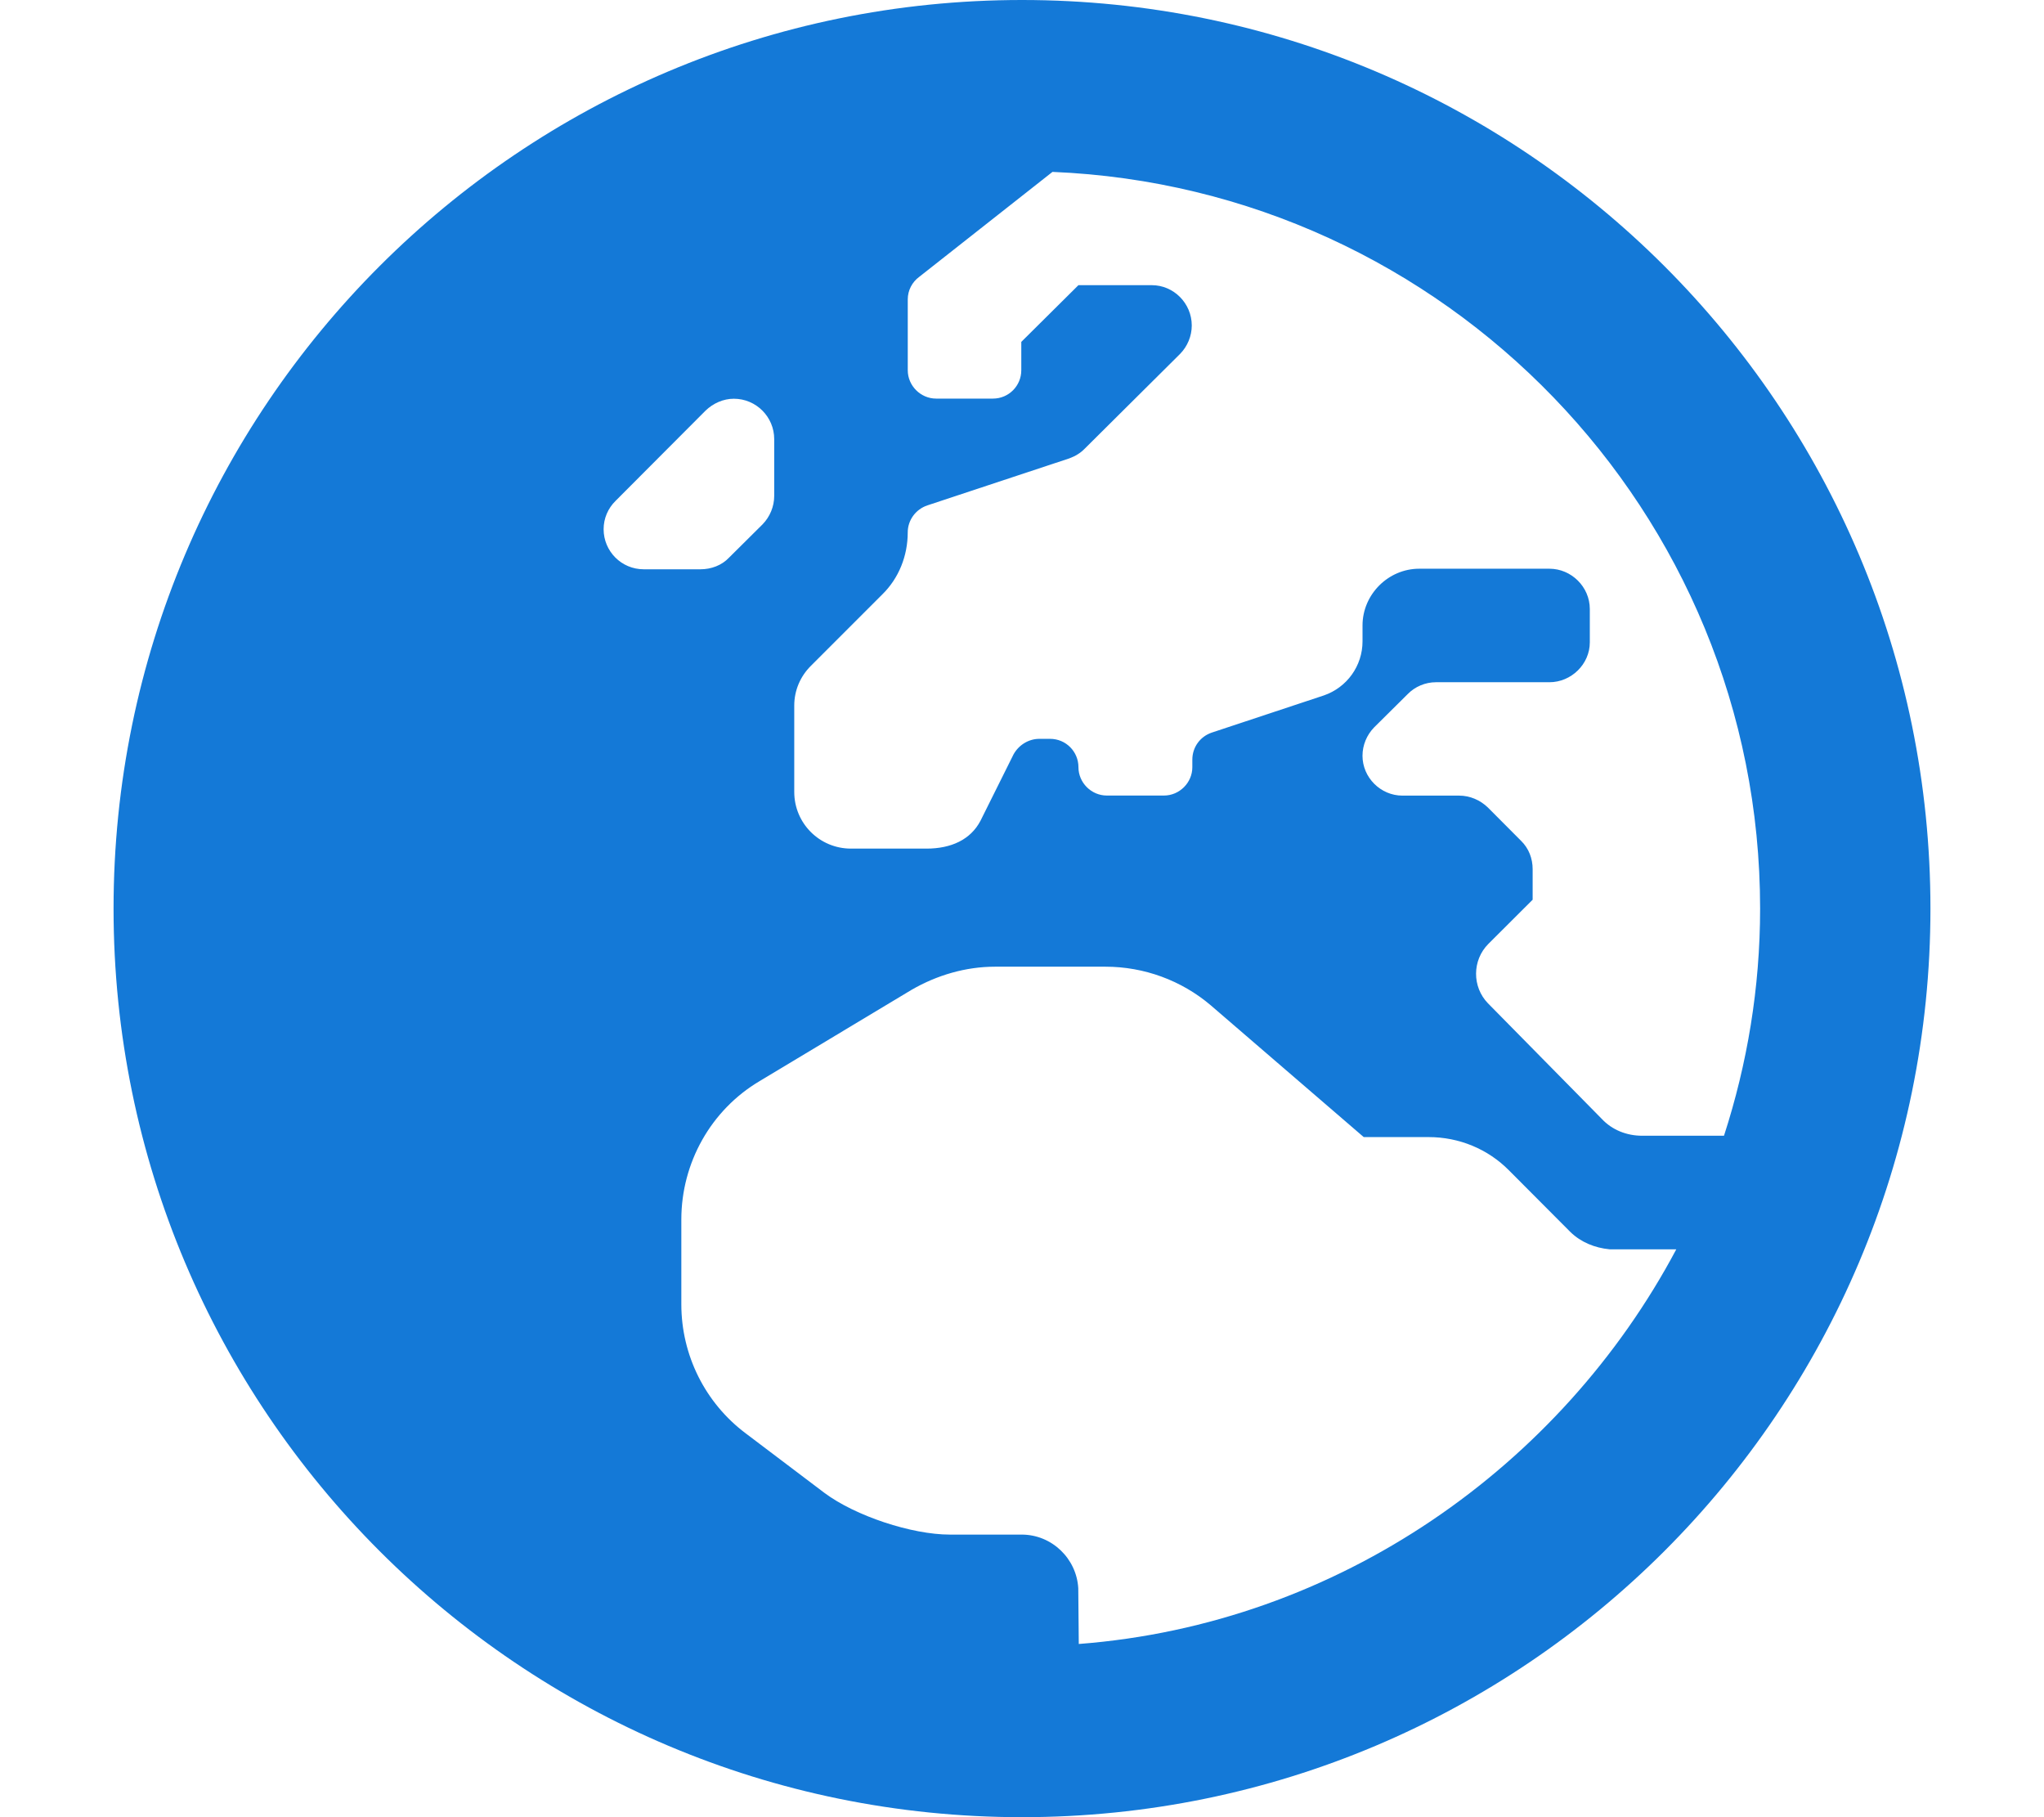 <svg version="1.1" x="0" y="0" width="100%" height="100%" viewBox="0 0 576 512" xmlns="http://www.w3.org/2000/svg" xmlns:xlink="http://www.w3.org/1999/xlink">
  <style type="text/css">.st2{stroke:none;stroke-width:1;stroke-linecap:butt;stroke-linejoin:miter;fill:#1479d7;fill-opacity:1;fill-rule:nonzero;}</style>
  <defs/>
  <path class="st2" id="复合路径1" d="M 288 0 C 146.6 0 32 114.6 32 256 C 32 397.4 146.6 512 288 512 C 429.4 512 544 397.4 544 256 C 544 114.6 429.4 0 288 0  Z M 496 256 C 496 278.34 492.367 299.82 485.82 320 C 485.82 320 462.77 320 462.77 320 C 458.411 320 454.293 318.375 451.39 315.258 C 451.39 315.258 419.3 282.678 419.3 282.678 C 414.82 278.061 414.82 270.568 419.421 265.948 C 419.421 265.948 431.9 253.5 431.9 253.5 C 431.9 253.5 431.9 244.887 431.9 244.887 C 431.9 241.891 430.81 239.02 428.63 236.899 C 428.63 236.899 419.306 227.536 419.306 227.536 C 417.126 225.419 414.22 224.169 411.193 224.169 C 411.193 224.169 395.213 224.169 395.213 224.169 C 389.037 224.169 383.953 219.052 383.953 212.939 C 383.953 209.943 385.164 207.072 387.223 204.951 C 387.223 204.951 396.668 195.588 396.668 195.588 C 398.727 193.471 401.633 192.221 404.66 192.221 C 404.66 192.221 436.63 192.221 436.63 192.221 C 442.806 192.221 448.01 187.104 448.01 180.991 C 448.01 180.991 448.01 171.6 448.01 171.6 C 448.01 165.358 442.803 160.24 436.63 160.24 C 436.63 160.24 399.94 160.24 399.94 160.24 C 391.221 160.24 383.96 167.478 383.96 176.22 C 383.96 176.22 383.96 180.712 383.96 180.712 C 383.96 187.579 379.601 193.692 373.06 195.942 C 373.06 195.942 341.45 206.422 341.45 206.422 C 338.18 207.547 336.001 210.543 336.001 214.039 C 336.001 214.039 336.001 216.16 336.001 216.16 C 336.001 220.527 332.368 224.148 328.009 224.148 C 328.009 224.148 311.899 224.148 311.899 224.148 C 307.54 224.148 303.907 220.527 303.907 216.16 C 303.907 211.789 300.395 208.172 295.915 208.172 C 295.915 208.172 292.888 208.172 292.888 208.172 C 289.861 208.172 287.076 209.918 285.622 212.539 C 285.622 212.539 276.298 231.259 276.298 231.259 C 273.5 236.6 268 239.1 261.1 239.1 C 261.1 239.1 239.8 239.1 239.8 239.1 C 230.96 239.1 223.82 231.983 223.82 223.12 C 223.82 223.12 223.82 198.8 223.82 198.8 C 223.82 194.554 225.515 190.558 228.543 187.57 C 228.543 187.57 248.643 167.47 248.643 167.47 C 253.3 162.9 255.8 156.6 255.8 150 C 255.8 146.629 257.98 143.508 261.37 142.383 C 261.37 142.383 301.33 129.153 301.33 129.153 C 303.025 128.528 304.478 127.653 305.689 126.403 C 305.689 126.403 332.569 99.693 332.569 99.693 C 334.628 97.576 335.839 94.701 335.839 91.709 C 335.839 85.467 330.753 80.349 324.579 80.349 C 324.579 80.349 303.9 80.349 303.9 80.349 C 303.9 80.349 287.8 96.33 287.8 96.33 C 287.8 96.33 287.8 104.318 287.8 104.318 C 287.8 108.685 284.288 112.306 279.808 112.306 C 279.808 112.306 263.8 112.306 263.8 112.306 C 259.441 112.306 255.808 108.685 255.808 104.318 C 255.808 104.318 255.808 84.34 255.808 84.34 C 255.808 81.844 257.019 79.473 259.078 77.973 C 259.078 77.973 296.588 48.433 296.588 48.433 C 407.3 52.99 496 144.2 496 256  Z M 170.1 149.1 C 170.1 146.1 171.311 143.225 173.491 141.1 C 173.491 141.1 198.801 115.72 198.801 115.72 C 200.981 113.595 203.887 112.345 206.793 112.345 C 213.09 112.345 218.173 117.47 218.173 123.725 C 218.173 123.725 218.173 139.725 218.173 139.725 C 218.173 142.725 216.962 145.6 214.903 147.725 C 214.903 147.725 205.458 157.1 205.458 157.1 C 203.4 159.3 200.4 160.4 197.4 160.4 C 197.4 160.4 181.4 160.4 181.4 160.4 C 175.1 160.4 170.1 155.3 170.1 149.1  Z M 304 463.2 C 304 463.2 303.856 447.49 303.856 447.49 C 303.759 447.494 303.954 447.482 303.856 447.49 C 303.378 439.158 296.433 432.38 287.906 432.38 C 287.906 432.38 267.686 432.38 267.686 432.38 C 256.906 432.38 241.046 427.13 232.326 420.63 C 232.326 420.63 210.2 403.9 210.2 403.9 C 198.7 395.3 192 381.8 192 367.5 C 192 367.5 192 343.62 192 343.62 C 192 327.62 200.355 312.74 214.04 304.62 C 214.04 304.62 256.91 278.87 256.91 278.87 C 264.055 274.745 272.17 272.37 280.4 272.37 C 280.4 272.37 311.52 272.37 311.52 272.37 C 322.42 272.37 332.95 276.245 341.19 283.25 C 341.19 283.25 384.3 320.38 384.3 320.38 C 384.3 320.38 402.59 320.38 402.59 320.38 C 411.188 320.38 419.3 323.755 425.23 329.755 C 425.23 329.755 442.55 347.135 442.55 347.135 C 445.5 350 449.4 351.6 453.6 352 C 453.6 352 472.38 352 472.38 352 C 439.9 413.1 377.2 457.6 304 463.2  Z "/>
</svg>